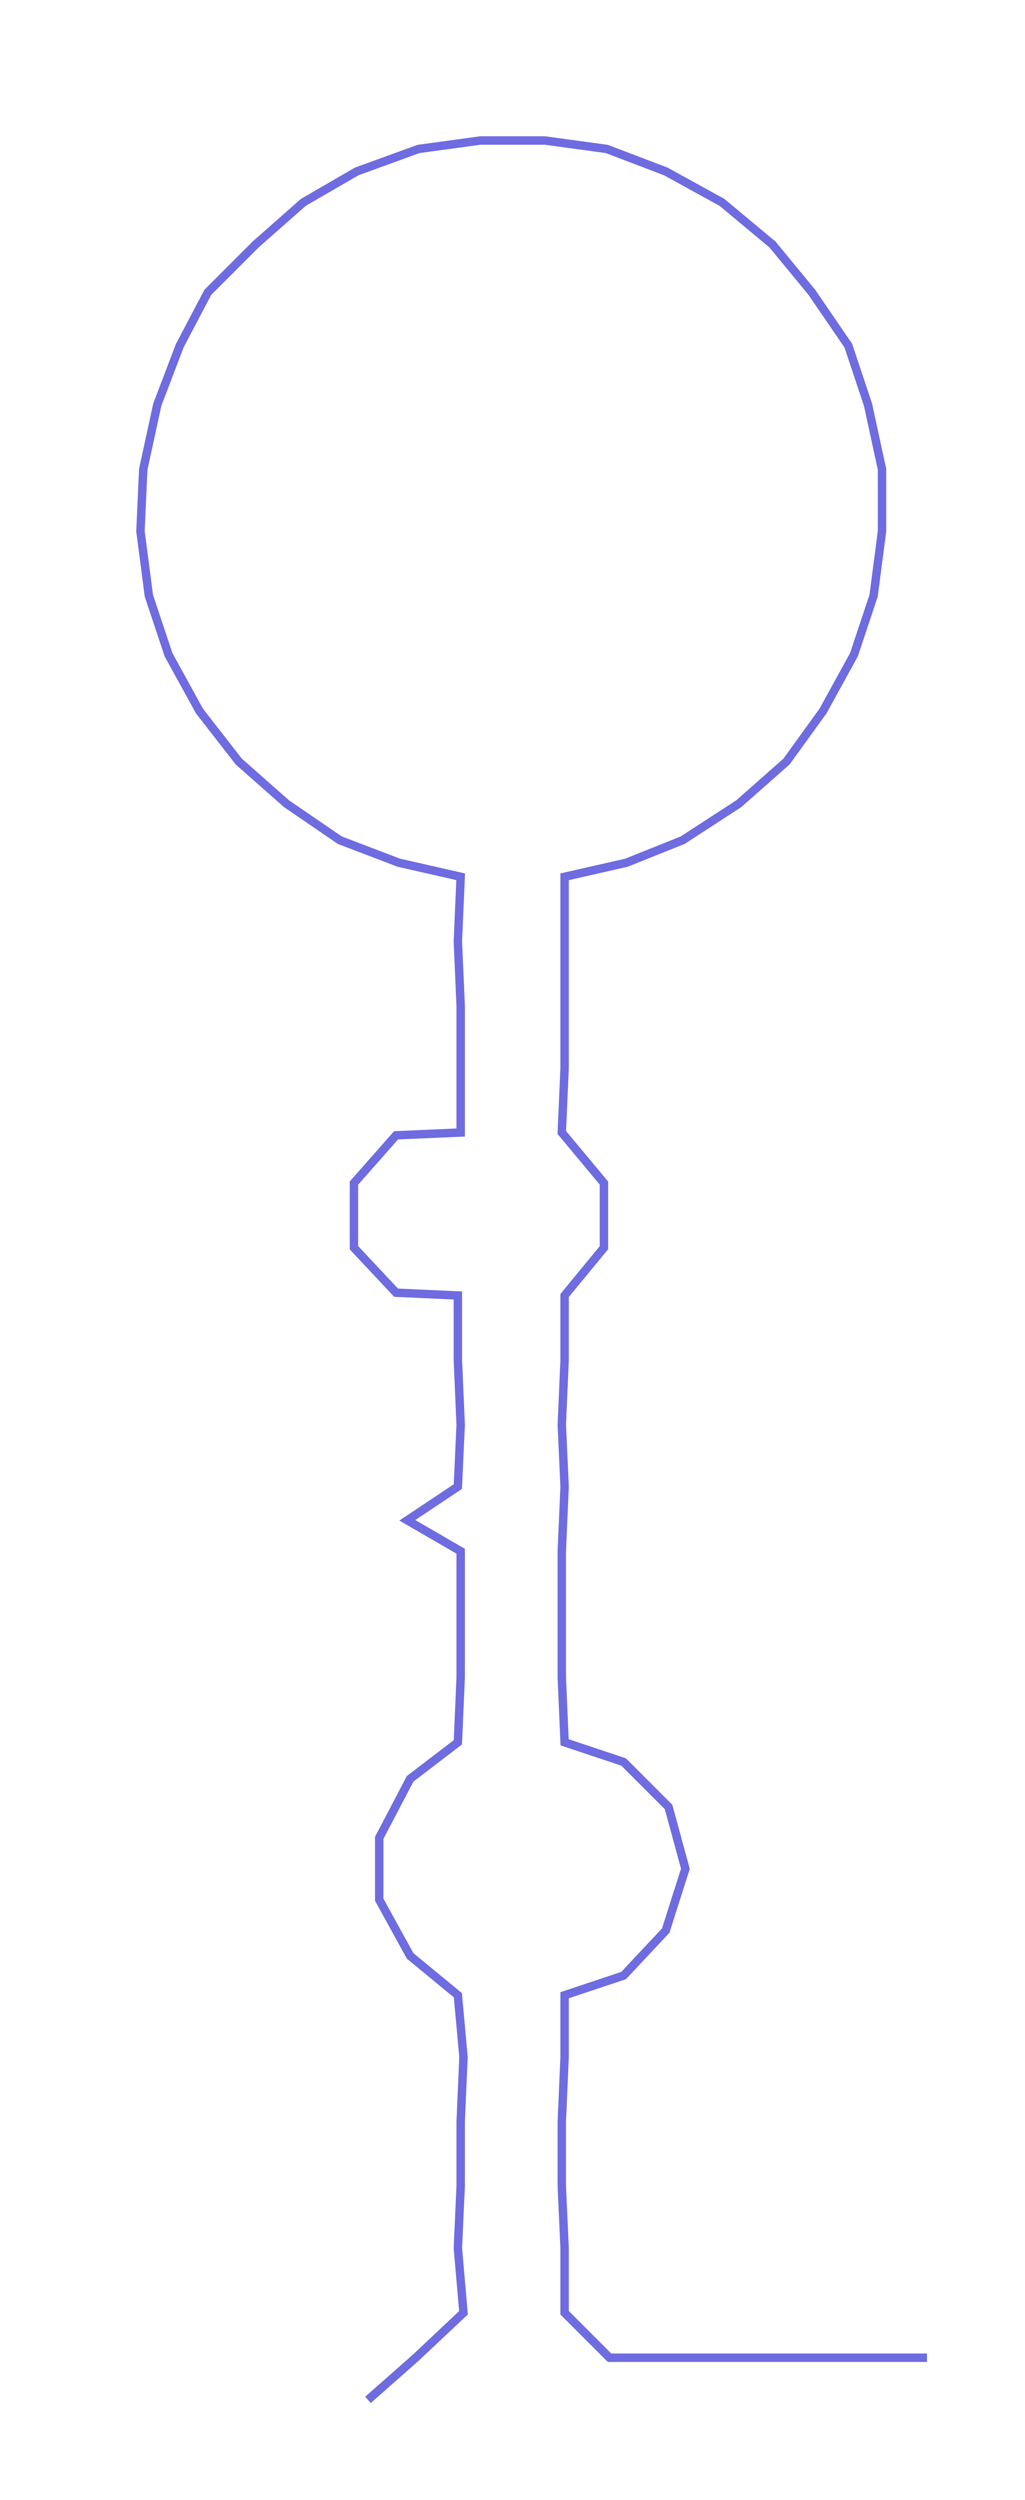 <ns0:svg xmlns:ns0="http://www.w3.org/2000/svg" width="123.046px" height="300px" viewBox="0 0 364.9 889.664"><ns0:path style="stroke:#6e6ce0;stroke-width:3px;fill:none;" d="M131 854 L131 854 L148 839 L165 823 L163 800 L164 778 L164 755 L165 732 L163 710 L146 696 L135 676 L135 654 L146 633 L163 620 L164 597 L164 575 L164 552 L145 541 L163 529 L164 507 L163 484 L163 461 L141 460 L126 444 L126 421 L141 404 L164 403 L164 380 L164 358 L163 335 L164 312 L142 307 L121 299 L102 286 L85 271 L71 253 L60 233 L53 212 L50 189 L51 167 L56 144 L64 123 L74 104 L91 87 L108 72 L127 61 L149 53 L171 50 L194 50 L216 53 L237 61 L257 72 L275 87 L289 104 L302 123 L309 144 L314 167 L314 189 L311 212 L304 233 L293 253 L280 271 L263 286 L243 299 L223 307 L201 312 L201 335 L201 358 L201 380 L200 403 L215 421 L215 444 L201 461 L201 484 L200 507 L201 529 L200 552 L200 575 L200 597 L201 620 L222 627 L238 643 L244 665 L237 687 L222 703 L201 710 L201 732 L200 755 L200 778 L201 800 L201 823 L217 839 L239 839 L262 839 L285 839 L307 839 L330 839" /></ns0:svg>
